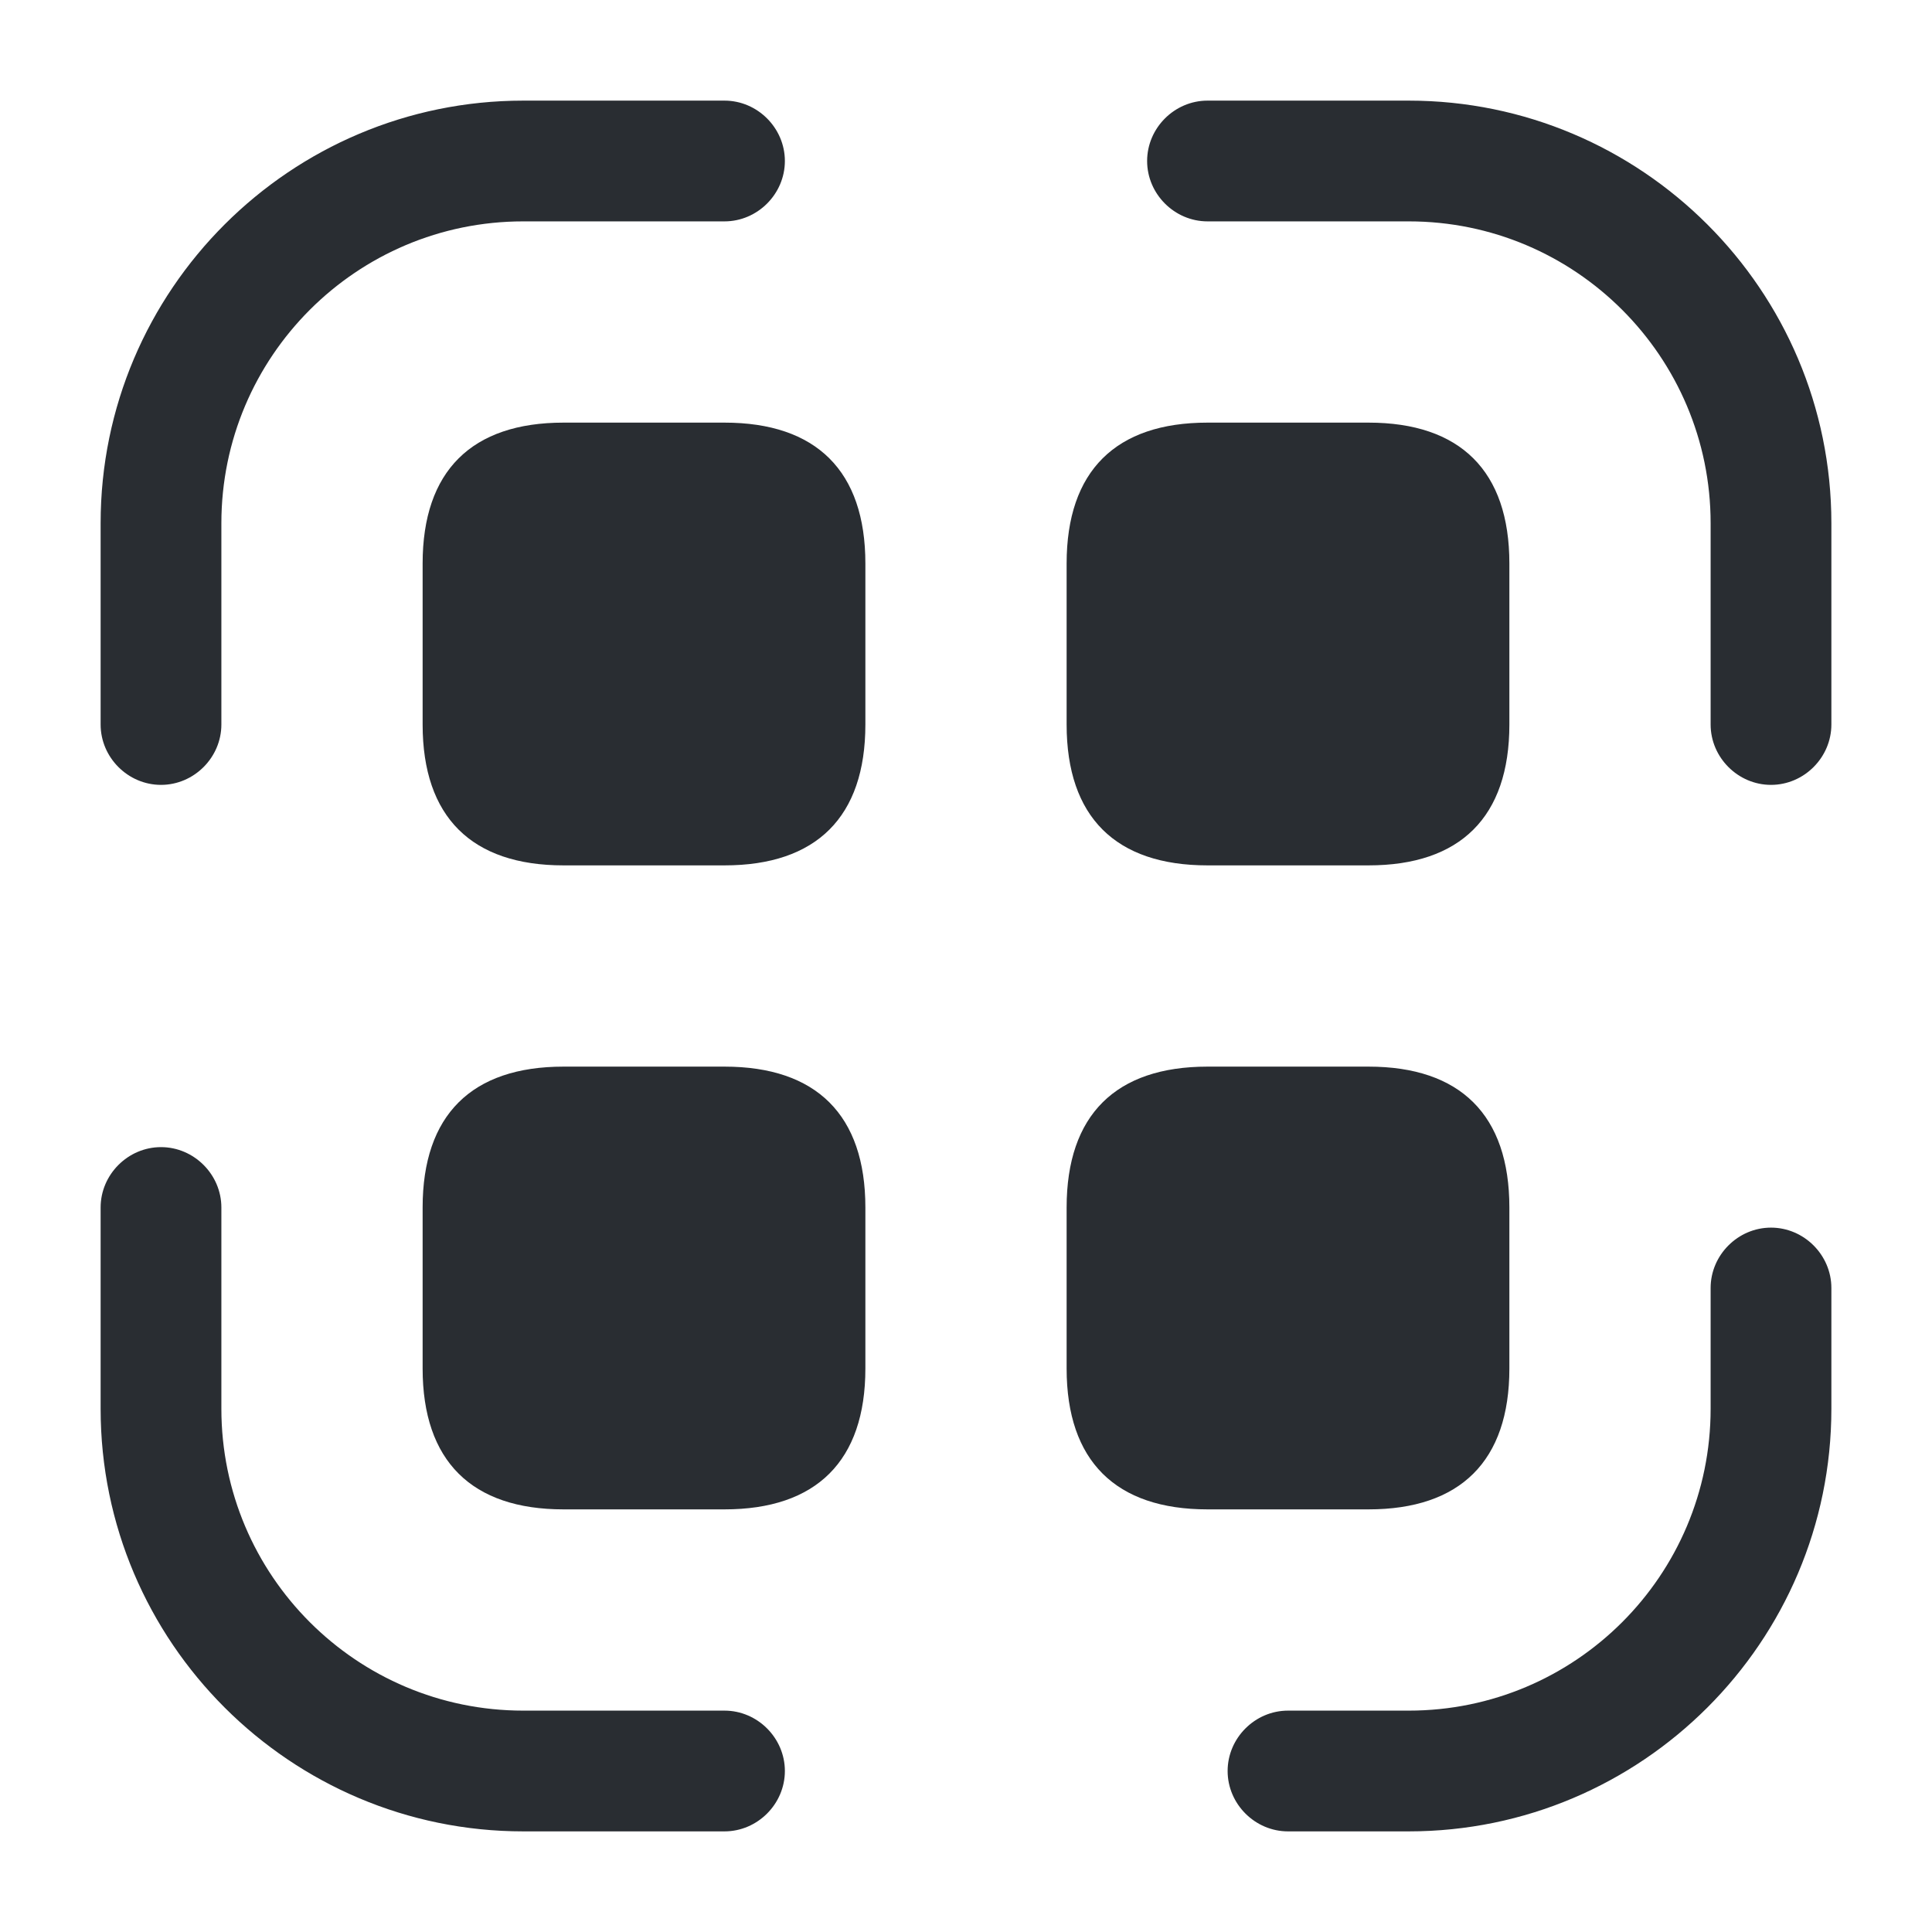 <?xml version="1.0" encoding="utf-8"?><!-- Uploaded to: SVG Repo, www.svgrepo.com, Generator: SVG Repo Mixer Tools -->
<svg width="800px" height="800px" viewBox="0 0 24 24" fill="none" xmlns="http://www.w3.org/2000/svg">
<path d="M2 9.75C1.59 9.75 1.25 9.41 1.25 9V6.5C1.25 3.6 3.61 1.25 6.5 1.25H9C9.41 1.25 9.75 1.59 9.75 2C9.75 2.41 9.41 2.75 9 2.75H6.5C4.43 2.75 2.75 4.43 2.75 6.5V9C2.75 9.41 2.41 9.75 2 9.75Z" fill="#292D32"/>
<path d="M22 9.75C21.59 9.75 21.25 9.41 21.25 9V6.5C21.25 4.43 19.57 2.75 17.5 2.75H15C14.59 2.75 14.25 2.41 14.25 2C14.25 1.59 14.59 1.25 15 1.25H17.5C20.39 1.25 22.75 3.6 22.75 6.5V9C22.75 9.41 22.41 9.75 22 9.75Z" fill="#292D32"/>
<path d="M17.5 22.75H16C15.59 22.75 15.25 22.41 15.25 22C15.25 21.59 15.59 21.25 16 21.25H17.5C19.57 21.25 21.25 19.57 21.25 17.5V16C21.25 15.59 21.59 15.25 22 15.25C22.41 15.25 22.75 15.59 22.75 16V17.5C22.75 20.4 20.39 22.75 17.5 22.75Z" fill="#292D32"/>
<path d="M9 22.75H6.5C3.61 22.75 1.25 20.4 1.25 17.5V15C1.25 14.59 1.59 14.25 2 14.25C2.41 14.25 2.75 14.59 2.75 15V17.5C2.75 19.57 4.43 21.25 6.5 21.25H9C9.41 21.25 9.75 21.59 9.75 22C9.75 22.41 9.41 22.75 9 22.75Z" fill="#292D32"/>
<path d="M9 5.25H7C5.86 5.25 5.25 5.85 5.25 7V9C5.25 10.15 5.86 10.75 7 10.75H9C10.14 10.75 10.75 10.15 10.75 9V7C10.75 5.85 10.14 5.25 9 5.25Z" fill="#292D32"/>
<path d="M17 5.25H15C13.86 5.25 13.25 5.85 13.25 7V9C13.25 10.15 13.86 10.75 15 10.75H17C18.14 10.75 18.75 10.15 18.75 9V7C18.75 5.85 18.14 5.25 17 5.25Z" fill="#292D32"/>
<path d="M9 13.25H7C5.86 13.25 5.25 13.85 5.25 15V17C5.25 18.15 5.86 18.75 7 18.75H9C10.14 18.75 10.75 18.15 10.75 17V15C10.75 13.85 10.14 13.25 9 13.25Z" fill="#292D32"/>
<path d="M17 13.25H15C13.86 13.25 13.25 13.85 13.25 15V17C13.25 18.15 13.86 18.75 15 18.75H17C18.14 18.75 18.75 18.15 18.75 17V15C18.75 13.85 18.14 13.25 17 13.25Z" fill="#292D32"/>
</svg>